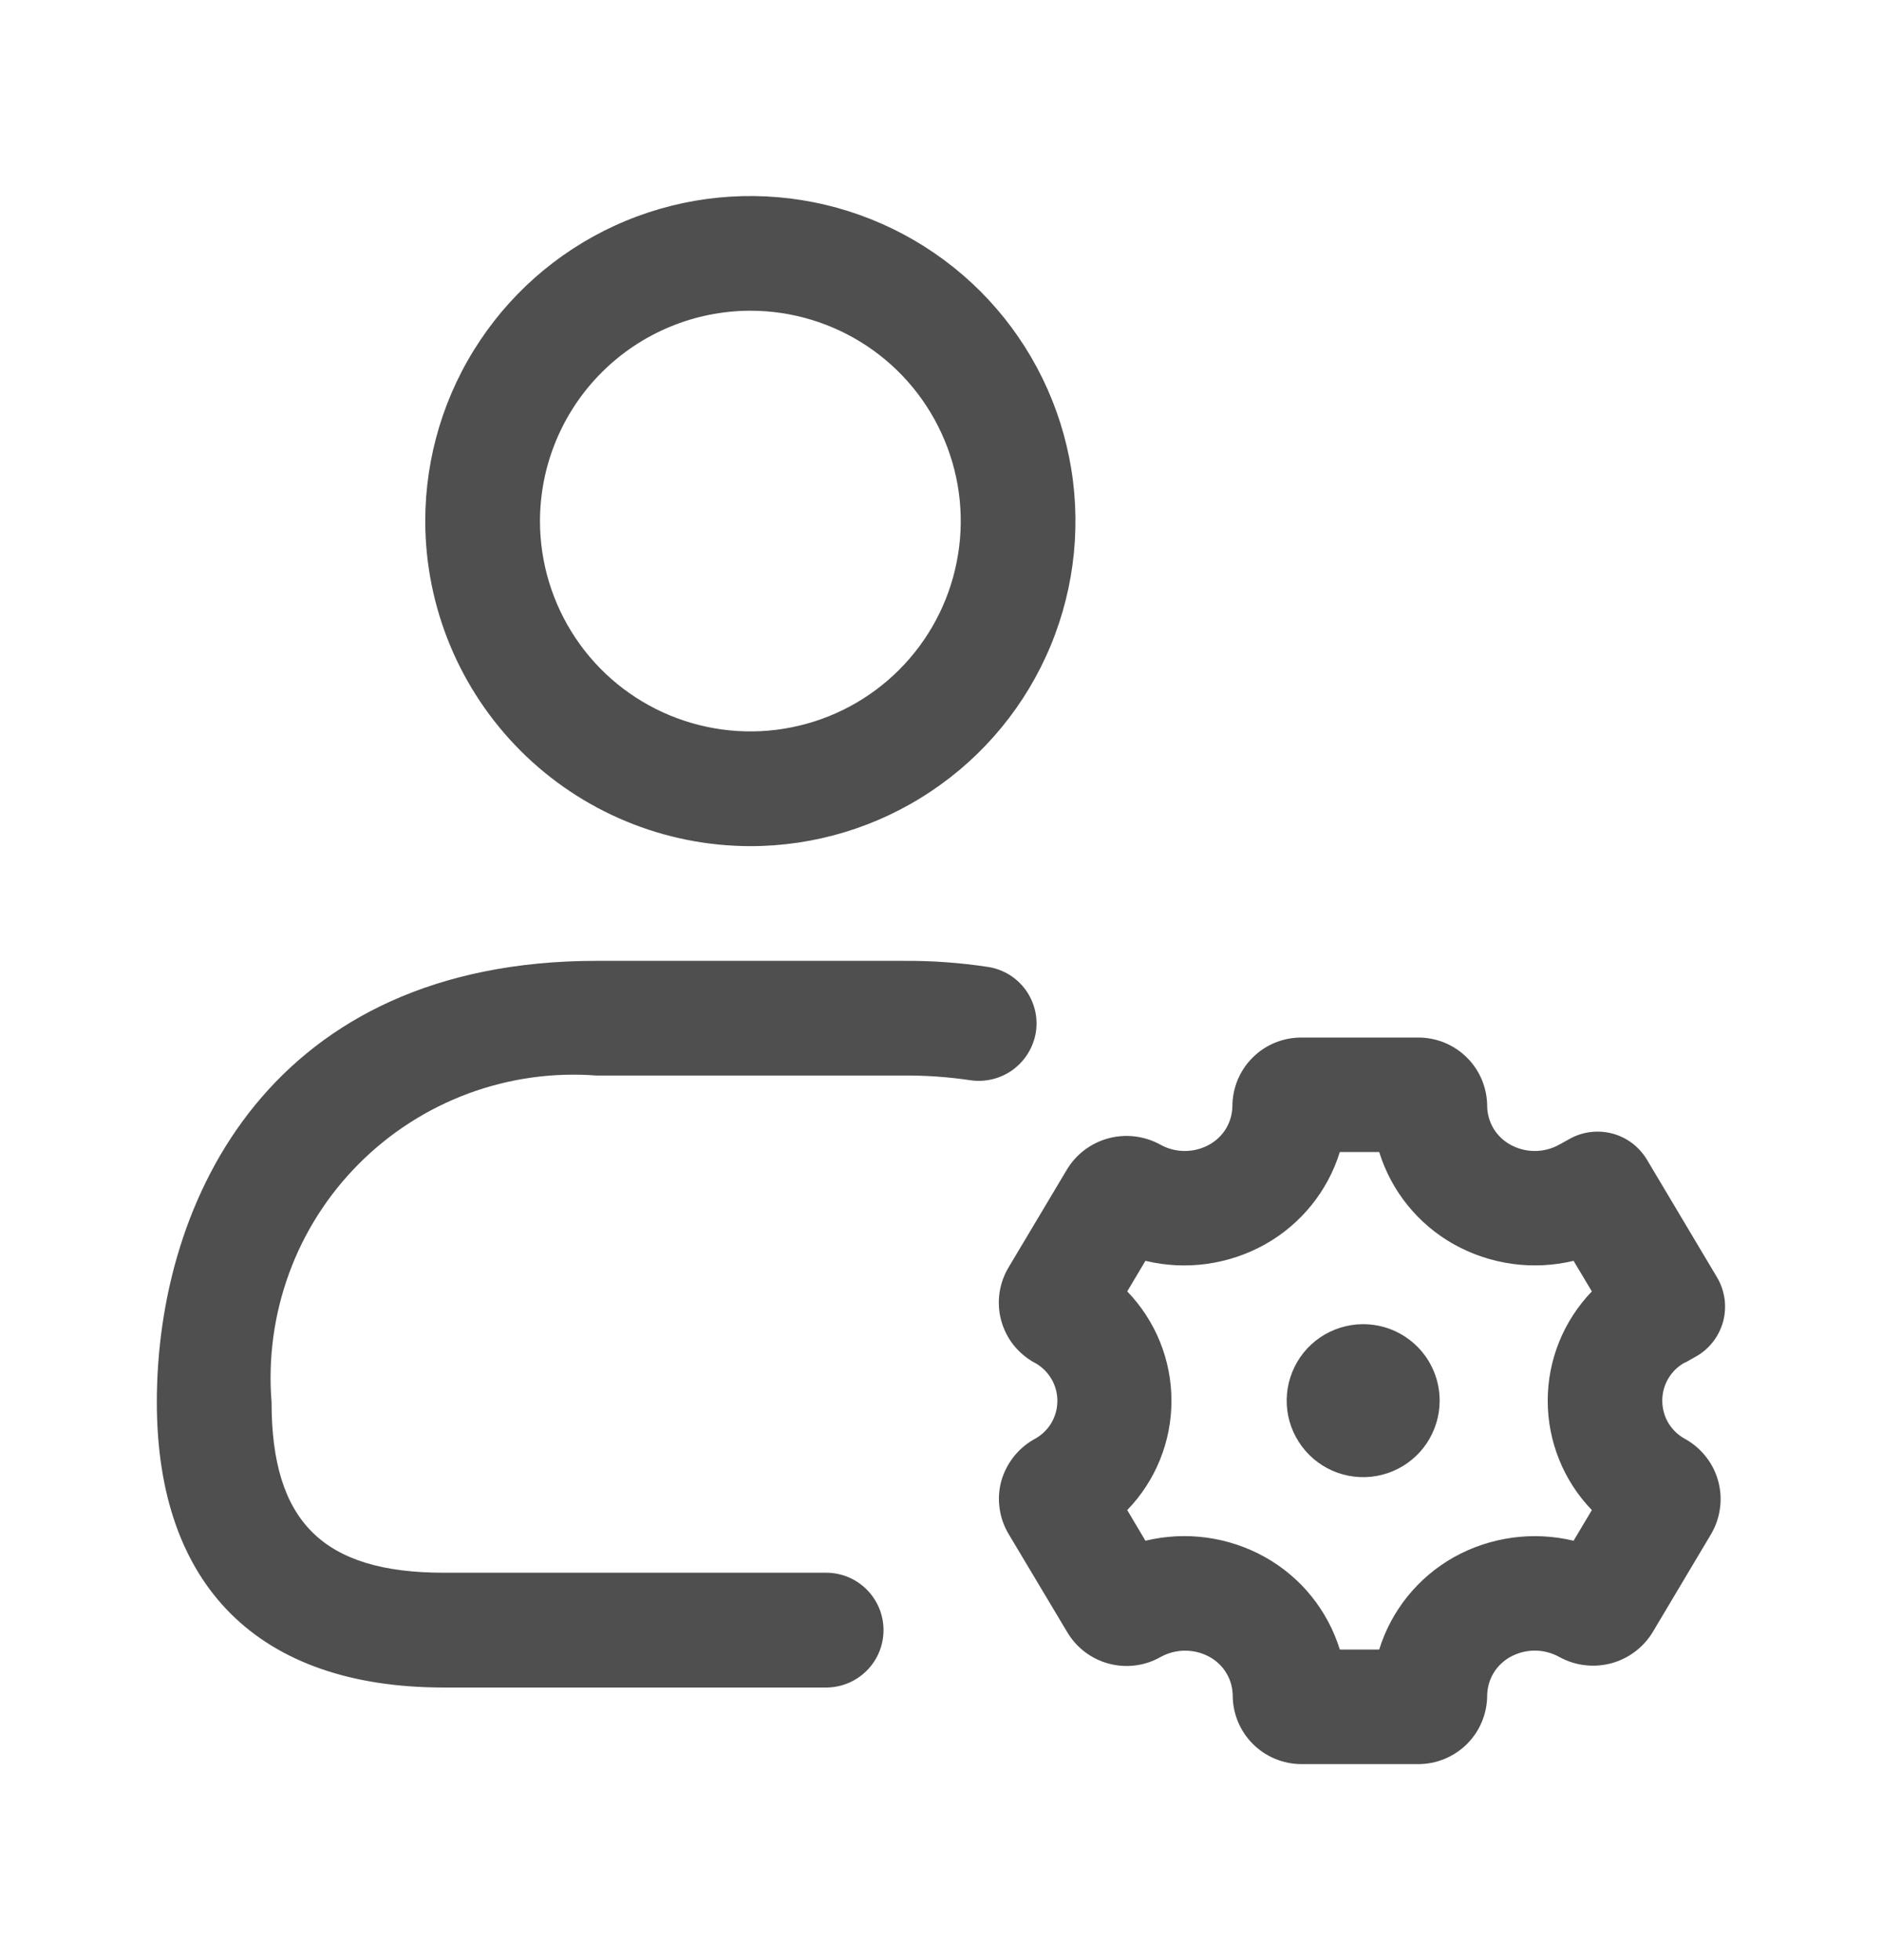 <svg width="24" height="25" viewBox="0 0 24 25" fill="none" xmlns="http://www.w3.org/2000/svg">
<g id="Frame">
<g id="Group">
<path id="Vector" d="M9.569 10.792C10.389 10.792 11.191 10.549 11.872 10.093C12.554 9.638 13.086 8.99 13.399 8.233C13.713 7.475 13.795 6.641 13.635 5.837C13.475 5.033 13.081 4.294 12.501 3.714C11.921 3.135 11.182 2.74 10.378 2.58C9.574 2.42 8.74 2.502 7.982 2.816C7.225 3.129 6.577 3.661 6.122 4.343C5.666 5.024 5.423 5.826 5.423 6.646C5.424 7.745 5.862 8.799 6.639 9.576C7.416 10.353 8.47 10.791 9.569 10.792ZM9.569 3.963C10.1 3.963 10.618 4.121 11.059 4.415C11.501 4.71 11.844 5.129 12.047 5.619C12.251 6.11 12.304 6.649 12.2 7.169C12.097 7.69 11.841 8.168 11.466 8.543C11.091 8.918 10.613 9.174 10.092 9.277C9.572 9.381 9.033 9.327 8.542 9.124C8.052 8.921 7.633 8.578 7.338 8.136C7.044 7.695 6.886 7.177 6.886 6.646C6.887 5.935 7.17 5.253 7.673 4.75C8.176 4.247 8.858 3.964 9.569 3.963ZM12.371 13.777C12.086 13.735 11.799 13.715 11.511 13.718H7.609C7.052 13.675 6.492 13.754 5.969 13.948C5.445 14.143 4.969 14.449 4.575 14.845C4.181 15.241 3.877 15.717 3.686 16.242C3.494 16.767 3.418 17.327 3.463 17.884C3.463 19.409 4.12 20.059 5.658 20.059H10.536C10.73 20.059 10.916 20.136 11.053 20.274C11.19 20.411 11.267 20.597 11.267 20.791C11.267 20.985 11.19 21.171 11.053 21.308C10.916 21.445 10.73 21.523 10.536 21.523H5.658C3.299 21.523 2 20.23 2 17.884C2 15.287 3.469 12.255 7.609 12.255H11.511C11.877 12.252 12.242 12.278 12.603 12.333C12.698 12.348 12.789 12.382 12.871 12.432C12.952 12.482 13.024 12.549 13.08 12.626C13.136 12.704 13.176 12.792 13.199 12.886C13.221 12.979 13.224 13.076 13.209 13.171C13.176 13.362 13.07 13.532 12.914 13.646C12.757 13.759 12.562 13.806 12.371 13.777ZM21.494 17.377L21.623 17.304C21.709 17.257 21.784 17.192 21.844 17.115C21.904 17.038 21.948 16.95 21.974 16.855C21.999 16.761 22.005 16.662 21.992 16.565C21.978 16.468 21.946 16.375 21.896 16.291L21.002 14.79C20.904 14.627 20.747 14.507 20.563 14.458C20.378 14.409 20.182 14.433 20.016 14.526L19.886 14.598C19.79 14.652 19.682 14.68 19.572 14.68C19.462 14.68 19.354 14.652 19.258 14.598C19.171 14.55 19.098 14.479 19.046 14.394C18.995 14.308 18.967 14.21 18.965 14.111C18.965 13.878 18.873 13.654 18.708 13.49C18.543 13.325 18.32 13.233 18.087 13.233H16.594C16.361 13.233 16.137 13.325 15.973 13.49C15.808 13.654 15.716 13.878 15.716 14.111C15.714 14.21 15.686 14.308 15.635 14.394C15.583 14.479 15.51 14.55 15.423 14.598C15.327 14.652 15.219 14.68 15.109 14.68C14.999 14.68 14.891 14.652 14.795 14.598C14.594 14.488 14.358 14.459 14.137 14.518C13.915 14.577 13.726 14.719 13.607 14.915L12.862 16.164C12.802 16.264 12.763 16.375 12.746 16.49C12.73 16.606 12.736 16.724 12.766 16.836C12.796 16.949 12.848 17.055 12.919 17.147C12.991 17.239 13.08 17.316 13.181 17.374L13.201 17.384C13.288 17.433 13.361 17.505 13.411 17.592C13.461 17.679 13.486 17.778 13.484 17.878C13.482 17.978 13.453 18.076 13.4 18.161C13.347 18.245 13.272 18.314 13.182 18.36C12.978 18.477 12.829 18.67 12.767 18.897C12.737 19.01 12.731 19.127 12.748 19.242C12.764 19.358 12.804 19.468 12.864 19.568L13.611 20.819C13.729 21.017 13.919 21.16 14.141 21.219C14.363 21.278 14.6 21.248 14.8 21.134C14.896 21.081 15.004 21.053 15.113 21.053C15.223 21.053 15.331 21.081 15.427 21.134C15.514 21.183 15.588 21.253 15.639 21.339C15.691 21.424 15.718 21.522 15.72 21.622C15.72 21.855 15.812 22.078 15.977 22.243C16.141 22.407 16.365 22.5 16.598 22.5H18.087C18.32 22.5 18.543 22.407 18.708 22.243C18.873 22.078 18.965 21.855 18.965 21.622C18.967 21.522 18.995 21.425 19.046 21.339C19.098 21.253 19.171 21.183 19.258 21.134C19.354 21.081 19.462 21.052 19.572 21.052C19.682 21.052 19.79 21.081 19.886 21.134C20.087 21.245 20.323 21.273 20.544 21.215C20.765 21.156 20.956 21.014 21.075 20.818L21.823 19.562C21.881 19.462 21.919 19.351 21.934 19.236C21.95 19.121 21.942 19.005 21.912 18.893C21.882 18.781 21.83 18.676 21.759 18.585C21.688 18.493 21.6 18.416 21.5 18.359L21.482 18.349C21.395 18.3 21.322 18.229 21.272 18.143C21.222 18.056 21.197 17.958 21.198 17.858C21.199 17.758 21.227 17.66 21.279 17.575C21.331 17.49 21.405 17.42 21.494 17.374V17.377ZM20.3 19.26L20.067 19.651C19.55 19.527 19.005 19.602 18.54 19.861C18.084 20.118 17.743 20.539 17.588 21.039H17.086C16.931 20.539 16.591 20.117 16.134 19.861C15.67 19.601 15.124 19.526 14.607 19.651L14.375 19.26C14.737 18.886 14.939 18.386 14.939 17.866C14.939 17.346 14.737 16.846 14.375 16.471L14.607 16.081C15.124 16.206 15.67 16.13 16.134 15.87C16.59 15.614 16.931 15.193 17.086 14.693H17.588C17.743 15.193 18.084 15.614 18.54 15.87C19.005 16.13 19.55 16.205 20.067 16.081L20.3 16.471C19.939 16.846 19.737 17.345 19.737 17.865C19.737 18.385 19.939 18.886 20.3 19.26ZM18.359 17.864C18.359 18.057 18.302 18.245 18.196 18.405C18.089 18.566 17.937 18.691 17.759 18.765C17.582 18.839 17.386 18.859 17.197 18.822C17.008 18.785 16.834 18.693 16.698 18.558C16.561 18.422 16.467 18.249 16.428 18.061C16.39 17.872 16.407 17.676 16.48 17.498C16.552 17.319 16.676 17.166 16.835 17.058C16.994 16.95 17.182 16.891 17.374 16.889H17.384C17.643 16.889 17.891 16.992 18.074 17.175C18.257 17.358 18.359 17.606 18.359 17.864Z" fill="#4F4F4F"/>
</g>
</g>
</svg>
